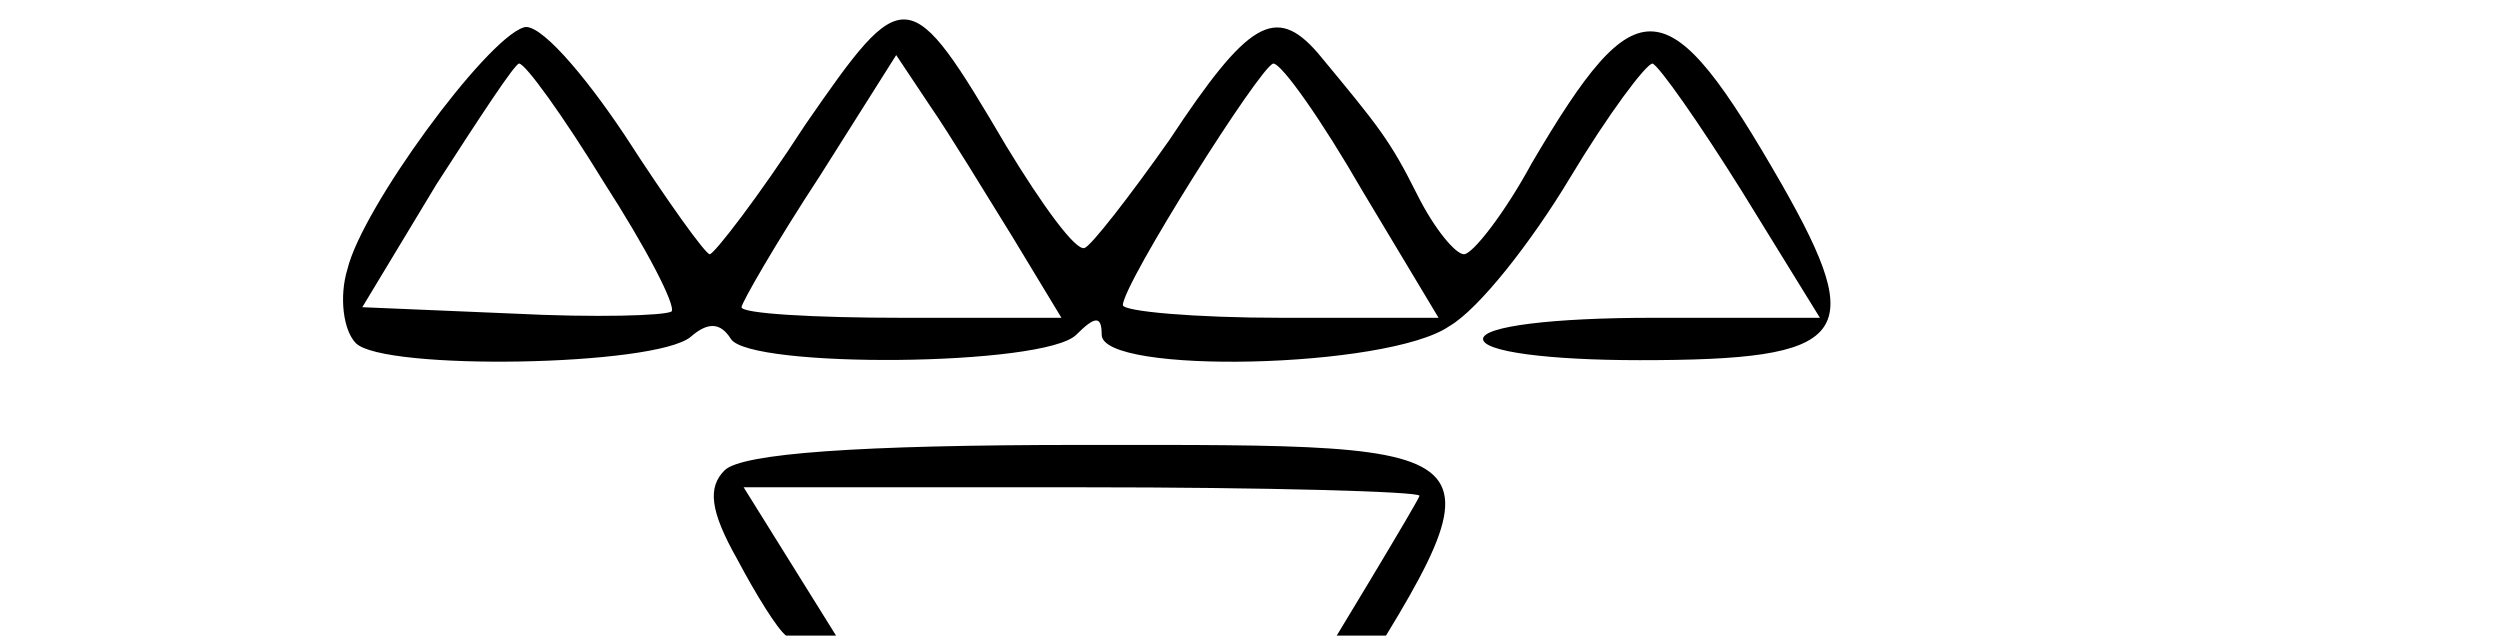  <svg version="1.0" xmlns="http://www.w3.org/2000/svg"  width="118pt" height="30pt" viewBox="0 0 118 30"  preserveAspectRatio="xMidYMid meet">  <g transform="translate(0,100) scale(0.1,-0.1)" fill="#000000" stroke="none"> <path d="M380 941 c-22 -34 -43 -61 -45 -61 -2 0 -20 25 -40 56 -20 30 -41 54 -48 51 -18 -6 -76 -85 -83 -114 -4 -13 -2 -29 4 -35 13 -13 141 -11 158 3 8 7 14 7 19 -1 9 -14 148 -13 163 2 9 9 12 9 12 0 0 -19 135 -16 164 4 14 8 39 40 57 70 18 30 36 54 39 54 3 -1 22 -28 42 -60 l37 -60 -79 0 c-47 0 -80 -4 -80 -10 0 -6 31 -10 74 -10 99 0 108 11 67 83 -54 94 -68 95 -118 10 -13 -24 -28 -43 -32 -43 -4 0 -14 12 -22 28 -13 26 -18 32 -47 67 -20 23 -33 15 -70 -41 -19 -27 -37 -50 -40 -51 -4 -2 -20 20 -37 48 -46 78 -48 78 -95 10z m-95 -27 c20 -31 34 -58 32 -61 -3 -2 -36 -3 -75 -1 l-71 3 35 58 c20 31 37 57 39 57 3 0 21 -25 40 -56z m193 -26 l23 -38 -75 0 c-42 0 -76 2 -76 5 0 2 16 30 37 62 l36 57 16 -24 c9 -13 26 -41 39 -62z m165 22 l36 -60 -74 0 c-41 0 -75 3 -75 6 0 10 65 113 71 114 4 0 23 -27 42 -60z"/> <path d="M342 778 c-8 -8 -7 -19 6 -42 9 -17 19 -33 23 -36 3 -3 16 -23 28 -45 39 -65 74 -119 94 -142 l19 -21 24 21 c13 11 24 24 24 29 0 4 30 55 66 113 87 138 90 135 -115 135 -106 0 -161 -4 -169 -12z m328 -12 c0 -3 -147 -244 -155 -254 -1 -2 -39 56 -83 128 l-81 130 160 0 c87 0 159 -2 159 -4z"/> <path d="M298 638 c-14 -18 -35 -51 -48 -73 -13 -22 -38 -64 -57 -93 -20 -30 -33 -62 -31 -75 3 -22 6 -22 157 -25 195 -3 209 5 152 90 -16 24 -38 61 -50 83 -30 57 -74 118 -88 122 -6 2 -22 -11 -35 -29z m112 -111 c41 -67 77 -125 78 -129 2 -5 -69 -8 -158 -8 -89 0 -160 3 -158 8 9 22 154 251 158 251 3 0 39 -55 80 -122z"/> <path d="M670 643 c-22 -28 -114 -174 -138 -219 -26 -48 -7 -54 163 -54 185 0 191 3 148 82 -15 29 -31 55 -34 58 -3 3 -22 32 -42 66 -20 33 -45 68 -55 78 -19 16 -21 16 -42 -11z m113 -130 l76 -123 -164 0 -164 0 81 130 c45 72 85 127 89 123 4 -5 41 -63 82 -130z"/> <path d="M158 328 c-7 -4 -21 -5 -31 -2 -11 4 -28 -2 -41 -15 -21 -20 -22 -28 -19 -129 1 -59 3 -112 3 -119 0 -23 72 -63 99 -56 32 8 98 48 103 63 2 6 21 -5 42 -25 52 -47 78 -46 131 8 l42 42 40 -41 c59 -62 74 -62 138 1 48 47 55 50 55 30 0 -12 9 -34 21 -49 20 -26 21 -26 50 -9 34 20 44 45 30 72 -13 23 1 37 17 18 5 -6 16 -28 24 -47 25 -59 41 -66 79 -32 31 27 31 30 19 66 -8 25 -10 62 -6 108 6 55 4 75 -9 94 -20 31 -30 30 -66 -6 -24 -23 -28 -35 -24 -57 l7 -28 -21 25 c-11 14 -21 30 -21 36 0 7 -8 22 -18 35 l-19 22 -37 -28 c-34 -26 -38 -26 -54 -12 -10 9 -35 23 -56 32 -37 16 -39 16 -64 -7 -15 -13 -36 -33 -48 -46 l-21 -23 -26 35 c-15 19 -43 40 -62 46 -34 11 -38 10 -74 -22 -21 -18 -47 -50 -57 -70 -24 -47 -38 -49 -30 -3 9 48 -14 91 -53 97 -17 2 -36 1 -43 -4z m60 -24 c28 -19 28 -51 0 -81 l-21 -23 21 0 c26 0 52 -36 52 -73 0 -20 -11 -40 -33 -62 -45 -45 -81 -53 -115 -28 -26 19 -27 25 -30 119 -1 54 -7 103 -12 108 -6 6 -4 16 7 28 18 20 43 24 43 7 0 -5 10 -3 22 5 12 9 27 16 33 16 6 0 21 -7 33 -16z m250 -45 c43 -63 16 -158 -62 -220 -27 -22 -28 -22 -54 -2 -91 68 -92 180 -2 257 29 24 34 25 63 13 18 -8 43 -29 55 -48z m205 24 c25 -23 41 -85 33 -128 -7 -36 -61 -107 -97 -125 -13 -8 -25 -4 -49 16 -81 69 -79 169 6 244 30 26 38 28 62 19 15 -6 35 -18 45 -26z m125 -2 c6 -16 27 -53 46 -83 l36 -53 0 53 c0 28 -4 52 -10 52 -18 0 -10 14 22 39 41 33 50 16 43 -79 -3 -41 -2 -89 4 -107 8 -27 6 -34 -15 -54 -21 -20 -26 -21 -34 -9 -5 8 -10 23 -10 33 0 16 -75 137 -85 137 -7 0 8 -115 16 -126 5 -7 -1 -20 -16 -34 -20 -19 -27 -21 -40 -10 -12 10 -15 35 -15 111 0 70 -4 99 -12 99 -6 0 1 14 17 30 36 37 41 37 53 1z"/> <path d="M153 283 c-8 -3 -13 -22 -13 -45 0 -32 3 -39 16 -34 9 3 20 6 25 6 14 0 11 56 -3 67 -7 6 -19 8 -25 6z"/> <path d="M152 178 c-19 -19 -15 -82 6 -101 24 -22 39 -21 52 2 16 31 12 69 -10 91 -23 23 -31 25 -48 8z m44 -43 c3 -14 3 -32 0 -41 -10 -25 -36 2 -36 37 0 37 27 39 36 4z"/> <path d="M336 244 c-30 -78 48 -207 91 -148 28 39 7 143 -32 158 -28 11 -53 7 -59 -10z m63 -30 c28 -36 29 -104 2 -104 -27 0 -51 38 -51 81 0 56 17 64 49 23z"/> <path d="M557 253 c-12 -11 -7 -97 6 -123 7 -13 25 -31 40 -40 26 -14 29 -14 43 4 27 37 10 137 -26 156 -21 11 -54 13 -63 3z m49 -21 c30 -20 44 -90 24 -122 -22 -36 -76 62 -59 108 9 23 17 27 35 14z"/> </g> </svg> 